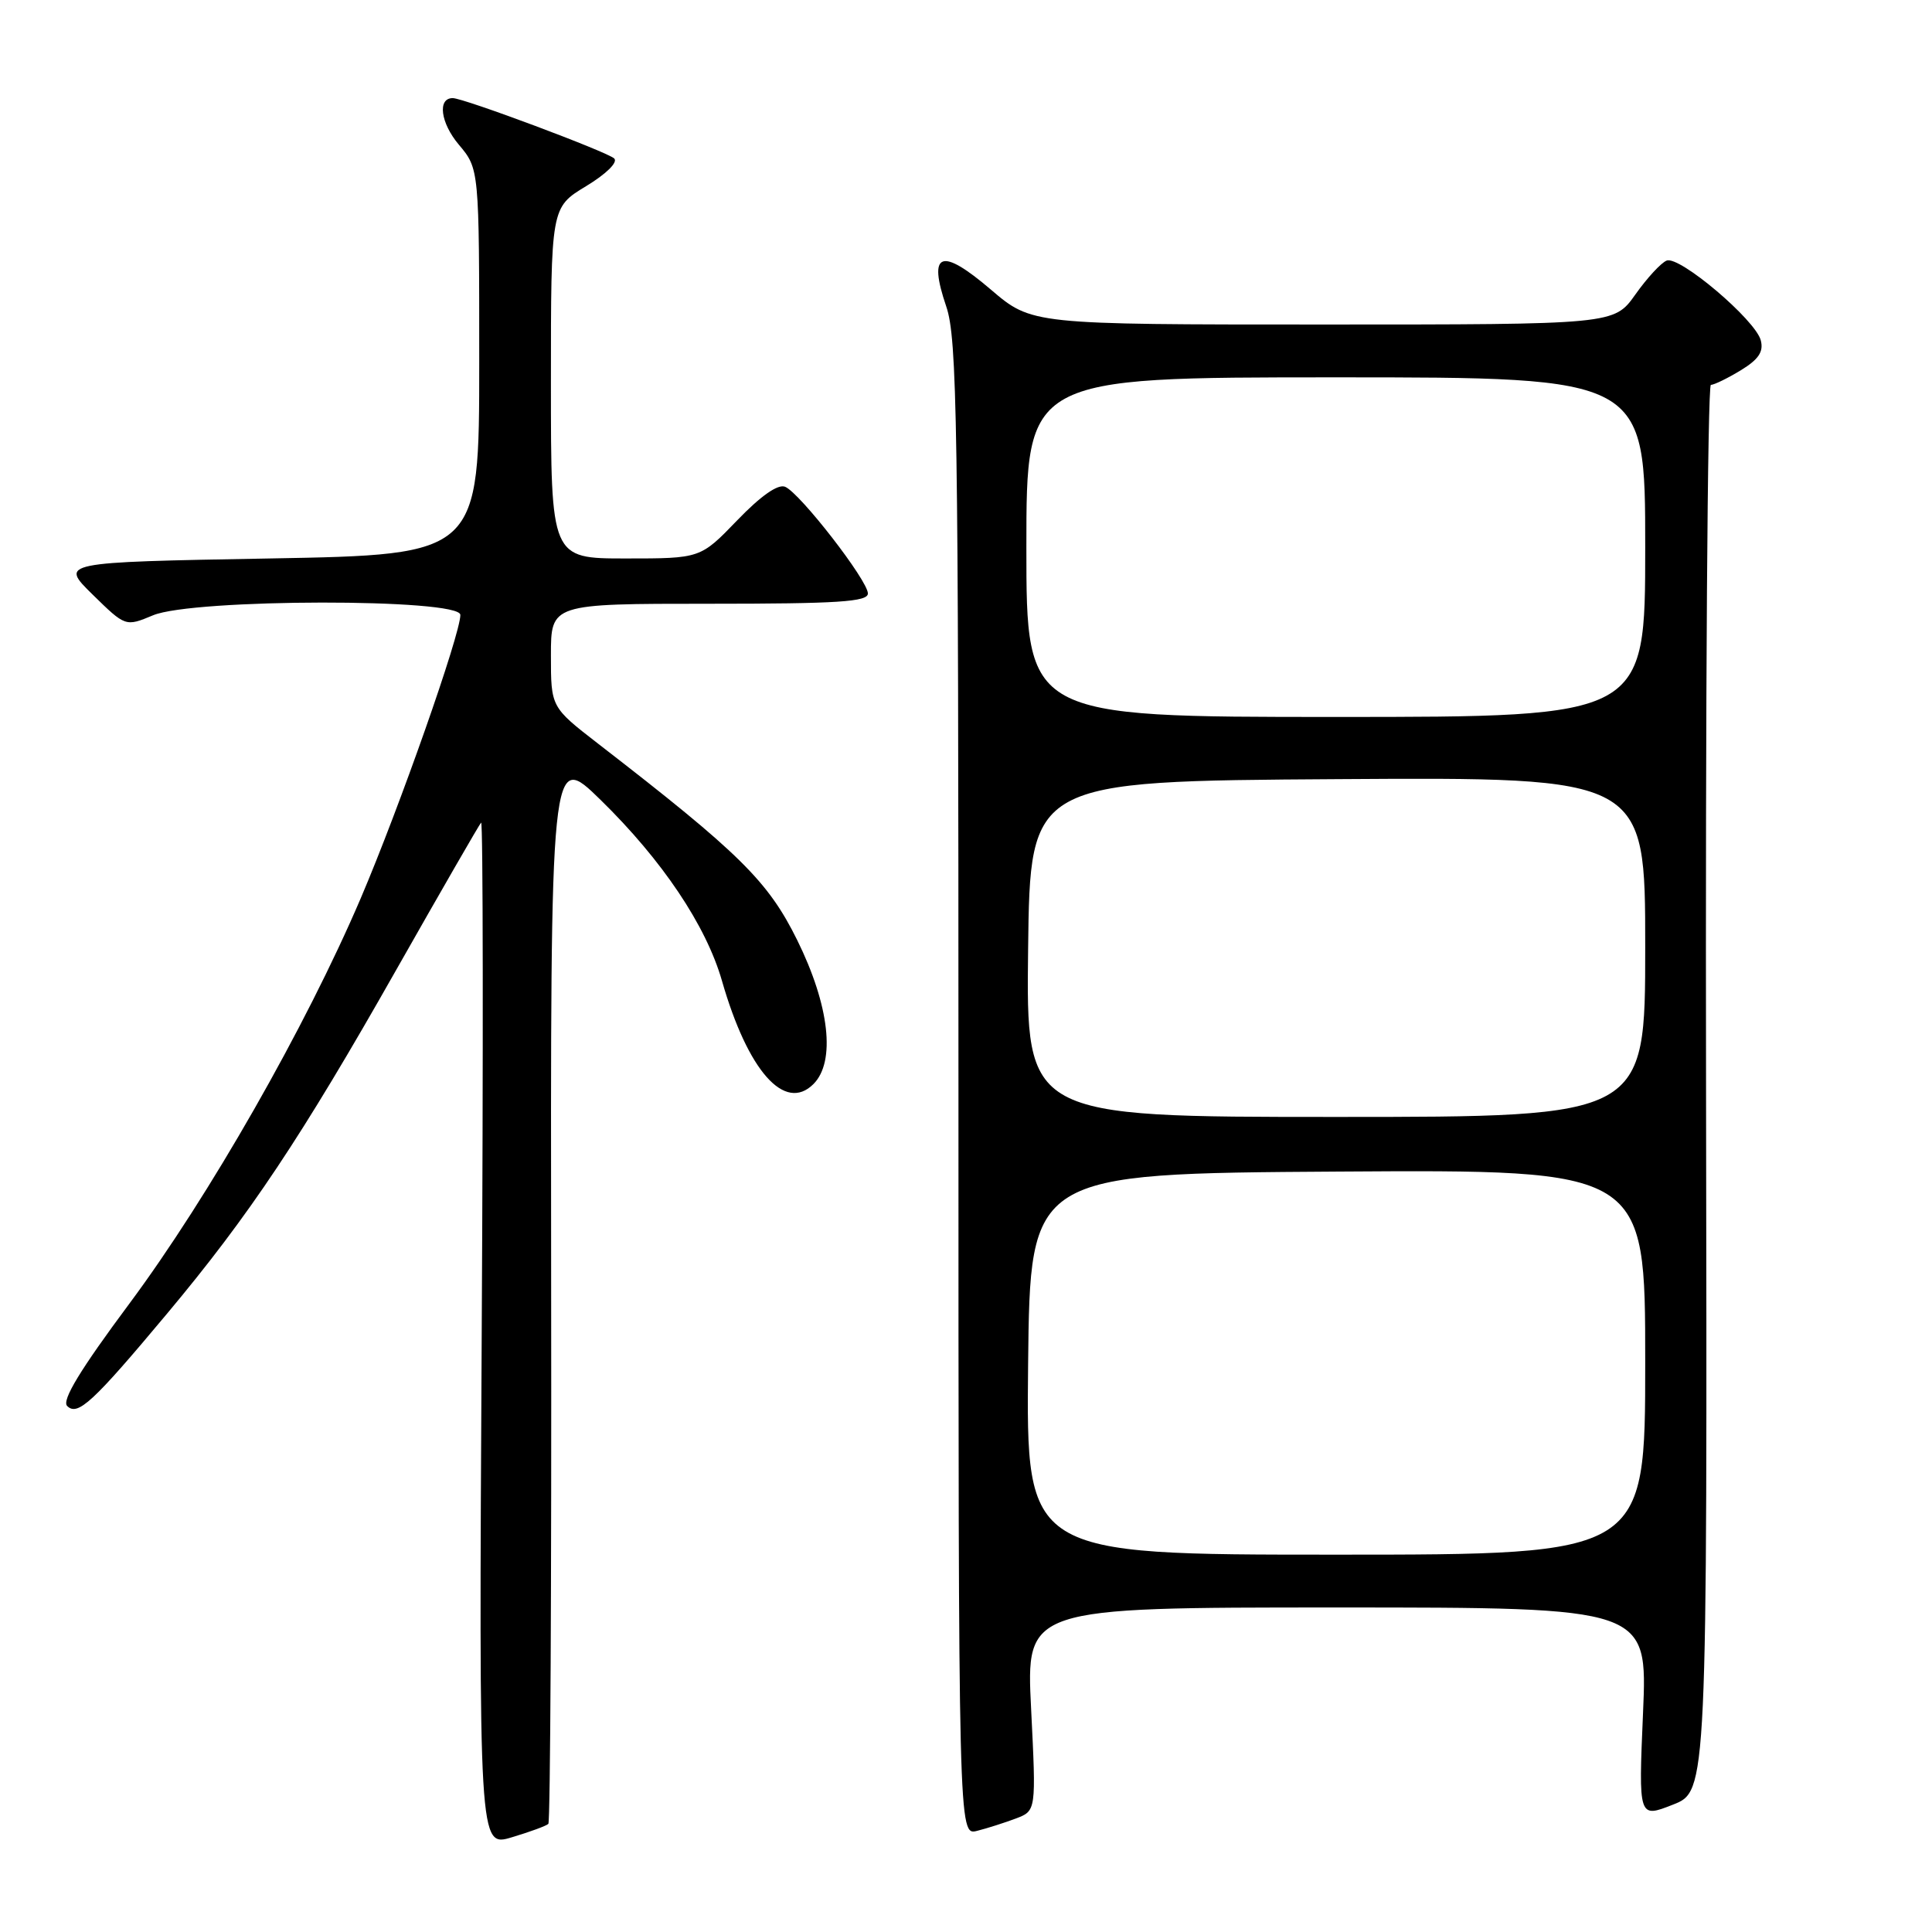<?xml version="1.0" encoding="UTF-8" standalone="no"?>
<!DOCTYPE svg PUBLIC "-//W3C//DTD SVG 1.1//EN" "http://www.w3.org/Graphics/SVG/1.1/DTD/svg11.dtd" >
<svg xmlns="http://www.w3.org/2000/svg" xmlns:xlink="http://www.w3.org/1999/xlink" version="1.1" viewBox="0 0 256 256">
 <g >
 <path fill="currentColor"
d=" M 72.66 241.67 C 72.92 241.41 73.09 209.32 73.03 170.35 C 72.94 99.50 72.94 99.50 79.59 106.00 C 87.75 113.98 93.55 122.62 95.66 129.95 C 99.10 141.93 103.99 147.44 107.79 143.64 C 110.75 140.67 109.91 133.23 105.63 124.56 C 101.76 116.74 98.03 113.06 79.25 98.54 C 73.00 93.70 73.00 93.70 73.00 86.85 C 73.00 80.00 73.00 80.00 94.00 80.00 C 111.04 80.00 115.00 79.74 115.00 78.64 C 115.00 76.92 106.00 65.32 104.03 64.50 C 103.08 64.11 100.82 65.69 97.68 68.95 C 92.81 74.00 92.81 74.00 82.90 74.00 C 73.00 74.00 73.00 74.00 73.00 50.74 C 73.00 27.49 73.00 27.49 77.64 24.68 C 80.32 23.06 81.90 21.51 81.39 21.00 C 80.50 20.13 61.44 13.00 59.99 13.00 C 57.94 13.00 58.37 16.28 60.79 19.16 C 63.50 22.38 63.50 22.38 63.50 47.94 C 63.50 73.50 63.50 73.50 35.71 74.00 C 7.91 74.50 7.91 74.50 12.27 78.78 C 16.63 83.05 16.63 83.05 20.28 81.53 C 25.58 79.31 61.00 79.27 61.00 81.48 C 61.00 84.06 52.92 107.02 47.81 119.00 C 40.50 136.10 27.70 158.53 17.17 172.70 C 10.62 181.50 8.16 185.56 8.90 186.30 C 10.29 187.69 12.30 185.83 22.14 174.06 C 33.03 161.05 39.95 150.67 52.51 128.50 C 58.44 118.05 63.49 109.28 63.75 109.00 C 64.01 108.72 64.04 139.16 63.83 176.63 C 63.45 244.77 63.45 244.77 67.82 243.45 C 70.23 242.73 72.41 241.93 72.66 241.67 Z  M 134.61 240.96 C 137.30 239.94 137.30 239.94 136.63 226.47 C 135.95 213.00 135.95 213.00 177.13 213.00 C 218.31 213.00 218.31 213.00 217.71 226.96 C 217.11 240.92 217.11 240.92 221.66 239.13 C 226.22 237.35 226.22 237.35 226.06 144.17 C 225.97 92.93 226.26 51.00 226.70 51.00 C 227.14 50.99 228.93 50.12 230.67 49.06 C 233.03 47.62 233.71 46.60 233.31 45.09 C 232.60 42.38 222.53 33.85 220.84 34.53 C 220.10 34.82 218.23 36.85 216.69 39.03 C 213.87 43.00 213.87 43.00 175.29 43.00 C 136.72 43.00 136.72 43.00 131.29 38.37 C 124.68 32.72 122.92 33.38 125.38 40.60 C 126.83 44.86 127.00 55.69 127.00 144.29 C 127.00 243.22 127.00 243.22 129.46 242.60 C 130.81 242.26 133.12 241.52 134.61 240.96 Z  M 136.23 180.75 C 136.50 155.50 136.50 155.50 177.25 155.24 C 218.00 154.98 218.00 154.98 218.00 180.49 C 218.00 206.00 218.00 206.00 176.98 206.00 C 135.97 206.00 135.97 206.00 136.23 180.75 Z  M 136.23 125.75 C 136.50 103.50 136.50 103.50 177.25 103.24 C 218.00 102.98 218.00 102.98 218.00 125.49 C 218.00 148.00 218.00 148.00 176.98 148.00 C 135.96 148.00 135.96 148.00 136.23 125.75 Z  M 136.00 72.50 C 136.00 50.00 136.00 50.00 177.00 50.00 C 218.00 50.00 218.00 50.00 218.00 72.50 C 218.00 95.00 218.00 95.00 177.00 95.00 C 136.00 95.00 136.00 95.00 136.00 72.50 Z "/>
</g>
</svg>